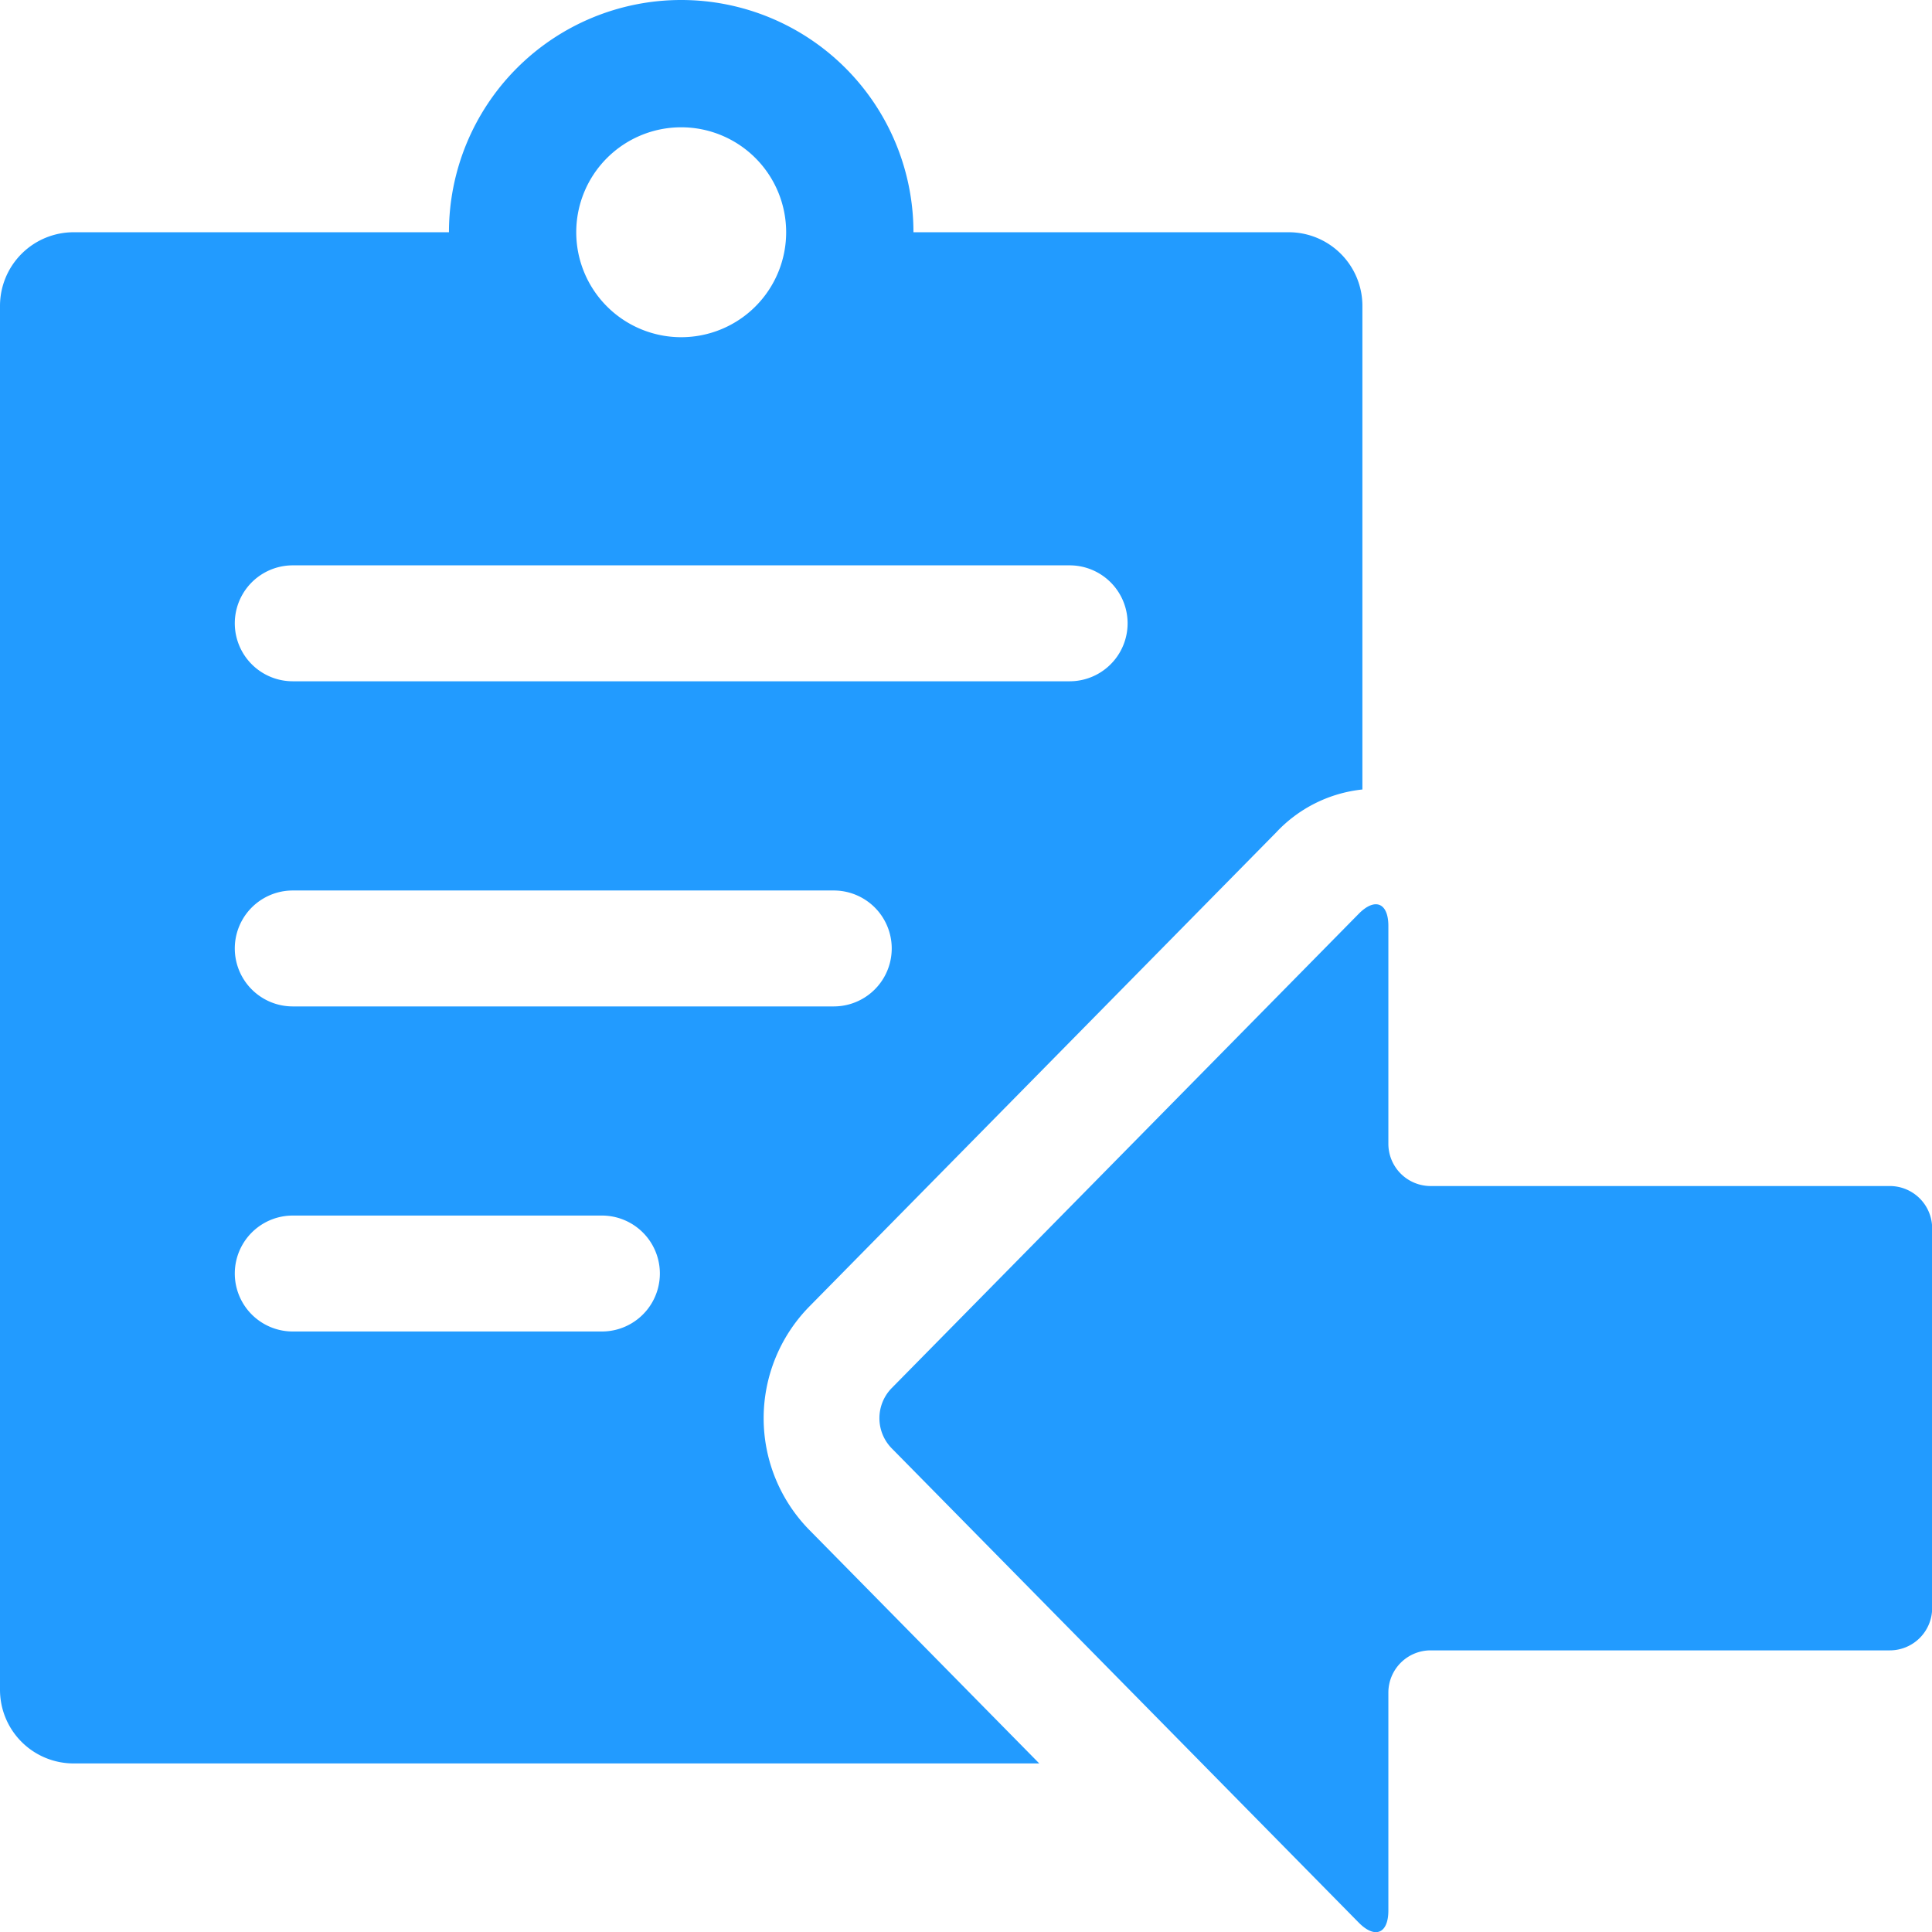 <svg id="Group_1983" data-name="Group 1983" xmlns="http://www.w3.org/2000/svg" width="24.998" height="25" viewBox="0 0 24.998 25">
  <path id="Path_3010" data-name="Path 3010" d="M10.468,19.792a2.063,2.063,0,0,1,0-2.883l6.044-6.138a1.783,1.783,0,0,1,1.116-.556V3.958a.953.953,0,0,0-.953-.953H11.819a3.005,3.005,0,1,0-6.01,0H.953A.953.953,0,0,0,0,3.958V21.864a.953.953,0,0,0,.953.953H13.447ZM8.814,1.647A1.358,1.358,0,1,1,7.456,3.005,1.358,1.358,0,0,1,8.814,1.647ZM3.788,7.315H13.84a.75.75,0,1,1,0,1.5H3.788a.75.75,0,1,1,0-1.5Zm0,4.207h7a.75.75,0,0,1,0,1.5h-7a.75.75,0,0,1,0-1.5Zm4,5.706h-4a.75.75,0,0,1,0-1.5h4a.75.75,0,0,1,0,1.5Z" transform="translate(0)" fill="#229bff"/>
  <path id="Path_3011" data-name="Path 3011" d="M17.964,21.9a.547.547,0,0,1,.546-.546h5.942A.548.548,0,0,0,25,20.808V15.892a.548.548,0,0,0-.546-.546H18.51a.547.547,0,0,1-.546-.546V11.981c0-.3-.173-.371-.384-.157l-6.043,6.137a.557.557,0,0,0,0,.778l6.043,6.137c.211.214.384.144.384-.157Z" transform="translate(0)" fill="#229bff"/>
</svg>
